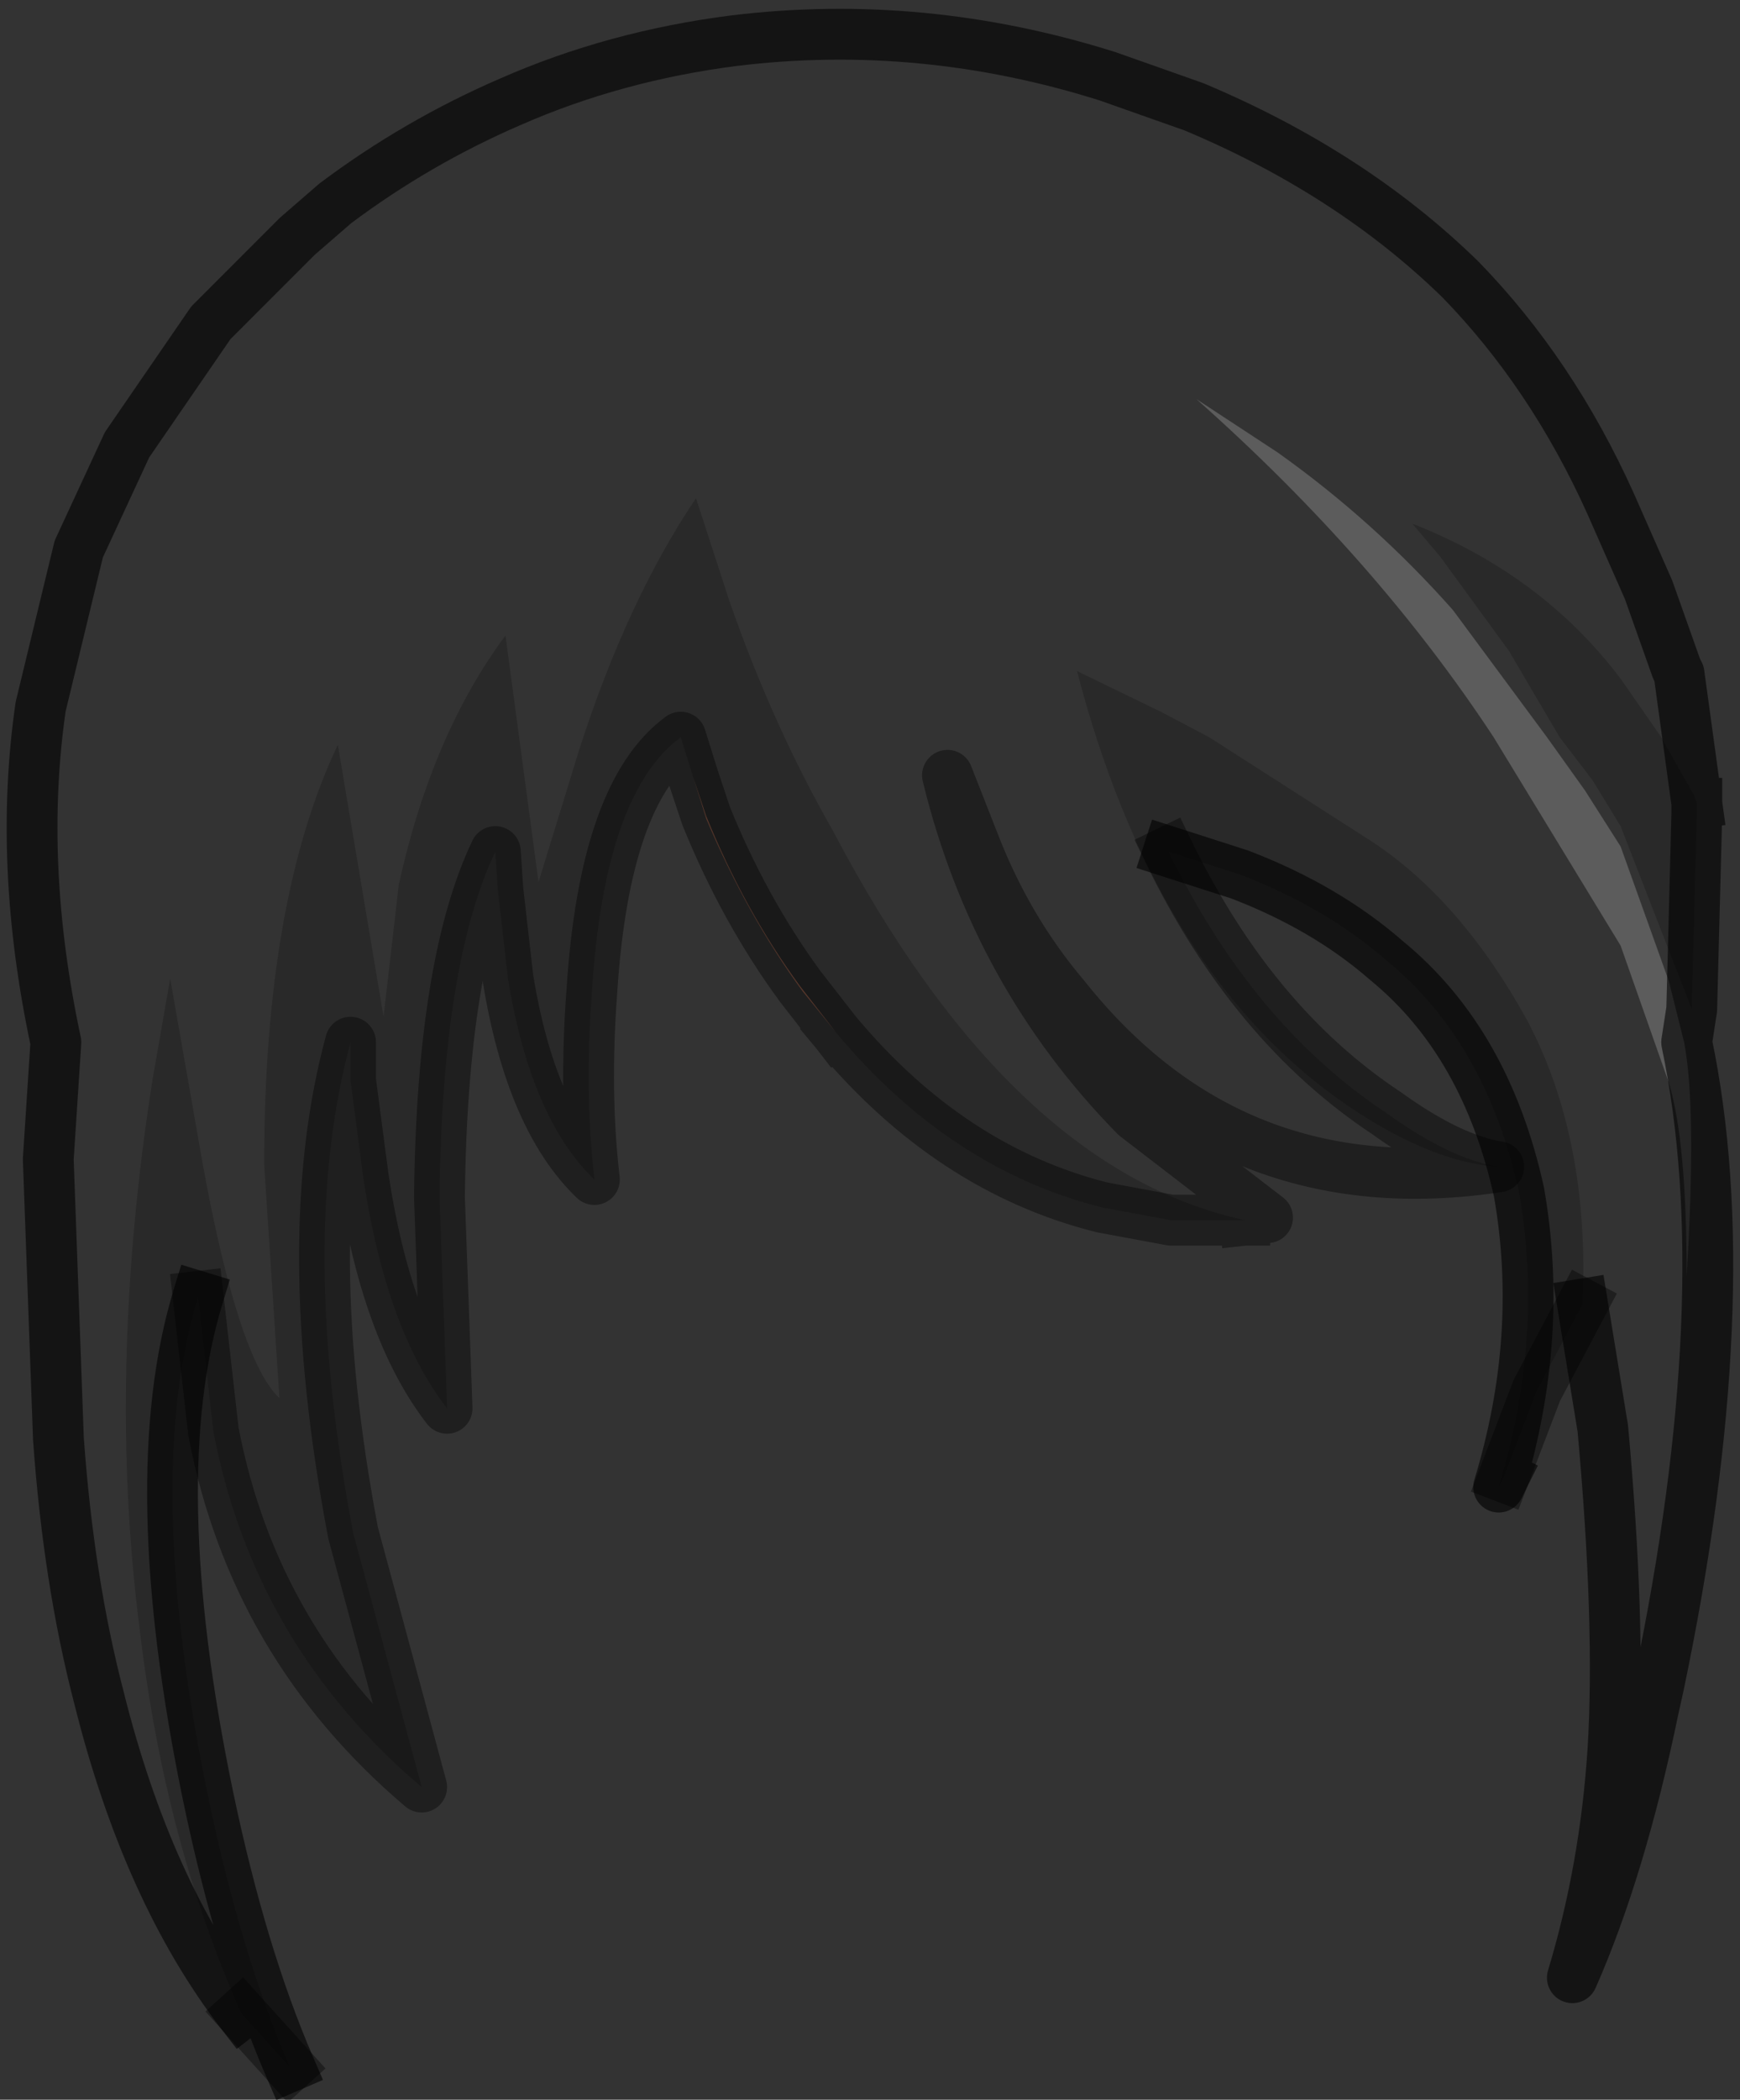 <?xml version="1.0" encoding="UTF-8" standalone="no"?>
<svg xmlns:xlink="http://www.w3.org/1999/xlink" height="41.3px" width="34.25px" xmlns="http://www.w3.org/2000/svg">
  <rect width="100%" height="100%" fill="#333333" stroke="none"/>
  <g transform="matrix(1.0, 0.0, 0.0, 1.0, 17.9, 14.5)">
    <path d="M-13.15 25.1 Q-15.0 22.7 -15.95 18.9 -16.55 16.6 -16.75 13.8 L-16.95 8.3 -16.8 6.0 Q-17.55 2.5 -17.1 -0.6 L-16.35 -3.7 -15.4 -5.75 -13.75 -8.15 -12.05 -9.85 -11.3 -10.5 Q-9.7 -11.7 -7.85 -12.5 -5.8 -13.4 -3.45 -13.7 0.25 -14.15 3.9 -13.0 L5.6 -12.4 Q8.7 -11.1 10.85 -9.0 12.65 -7.15 13.8 -4.6 L14.55 -2.9 15.1 -1.35 15.15 -1.25 15.5 1.3 15.45 1.15 14.8 0.0 14.0 -1.15 Q12.45 -3.2 9.9 -4.2 L10.45 -3.55 11.8 -1.7 12.8 0.0 13.45 0.85 14.0 1.75 15.4 5.35 15.3 6.0 Q16.35 11.0 14.75 18.65 L14.65 19.1 Q14.0 22.25 13.05 24.4 13.7 22.25 13.85 19.9 14.0 17.45 13.65 13.6 L13.25 11.15 Q13.4 7.9 12.15 5.55 10.85 3.2 9.1 2.05 L5.9 0.0 4.95 -0.5 3.3 -1.3 Q4.8 4.45 8.35 7.05 10.15 8.35 11.6 8.45 6.35 9.25 3.05 5.1 1.95 3.8 1.3 2.15 L0.75 0.75 Q1.7 4.65 4.45 7.45 L7.05 9.45 6.6 9.5 Q2.0 8.5 -1.5 1.85 -2.7 -0.25 -3.55 -2.7 L-4.2 -4.7 Q-5.55 -2.7 -6.5 0.25 L-7.3 2.85 -7.95 -2.0 Q-9.4 -0.05 -10.05 2.9 L-10.35 5.5 -11.25 0.15 Q-12.7 3.2 -12.7 8.4 L-12.4 13.0 Q-13.2 12.25 -13.9 8.45 L-14.55 4.75 -14.9 6.75 Q-15.8 12.5 -15.15 17.55 -14.65 21.75 -13.15 25.1 M7.25 -5.6 L5.65 -6.65 Q9.2 -3.5 11.5 0.0 L14.0 4.1 14.95 6.8 Q15.3 7.95 15.3 10.6 15.5 7.3 15.25 6.0 L14.95 4.8 14.0 2.15 13.3 1.05 12.55 0.0 10.7 -2.5 Q9.15 -4.25 7.25 -5.6" fill="#ffffff" fill-opacity="0.0" fill-rule="evenodd" stroke="none"/>
    <path d="M7.25 -5.6 Q9.15 -4.25 10.7 -2.5 L12.55 0.0 13.3 1.05 14.0 2.15 14.95 4.8 15.25 6.0 Q15.5 7.3 15.3 10.6 15.3 7.95 14.95 6.8 L14.0 4.1 11.5 0.0 Q9.2 -3.5 5.65 -6.65 L7.25 -5.6" fill="#ffffff" fill-opacity="0.2" fill-rule="evenodd" stroke="none"/>
    <path d="M-13.15 25.1 Q-14.65 21.75 -15.15 17.55 -15.8 12.5 -14.9 6.75 L-14.55 4.75 -13.9 8.45 Q-13.2 12.25 -12.4 13.0 L-12.7 8.4 Q-12.7 3.2 -11.25 0.15 L-10.35 5.5 -10.05 2.9 Q-9.4 -0.05 -7.95 -2.0 L-7.3 2.85 -6.5 0.25 Q-5.55 -2.7 -4.2 -4.7 L-3.55 -2.7 Q-2.7 -0.25 -1.5 1.85 2.0 8.5 6.6 9.5 L5.15 9.5 3.8 9.25 Q0.8 8.5 -1.45 5.8 L-2.15 4.9 Q-3.25 3.4 -4.0 1.55 L-4.25 0.8 -4.5 0.0 Q-6.0 1.1 -6.25 5.0 -6.4 7.0 -6.2 8.7 -7.45 7.5 -7.9 4.75 L-8.1 3.0 -8.15 2.25 Q-9.2 4.45 -9.25 9.05 L-9.1 13.2 Q-10.3 11.65 -10.75 8.65 L-11.0 6.75 -11.0 6.0 Q-12.05 9.85 -10.95 15.65 L-9.6 20.65 Q-12.9 17.85 -13.7 13.65 L-14.0 11.0 Q-15.1 14.6 -13.8 20.85 -13.15 23.95 -12.2 26.15 L-13.15 25.1 M11.6 8.45 Q10.15 8.35 8.35 7.05 4.8 4.45 3.3 -1.3 L4.95 -0.5 5.9 0.0 9.1 2.05 Q10.85 3.2 12.15 5.55 13.4 7.9 13.25 11.15 L12.35 12.85 11.7 14.55 11.6 14.75 Q12.5 11.8 12.0 8.95 11.35 6.0 9.4 4.4 8.2 3.35 6.5 2.7 L5.1 2.25 Q6.75 5.65 9.4 7.4 10.65 8.3 11.6 8.45 M15.4 5.35 L14.0 1.75 13.45 0.85 12.8 0.0 11.8 -1.7 10.45 -3.55 9.9 -4.2 Q12.45 -3.2 14.0 -1.15 L14.8 0.0 15.45 1.15 15.5 1.3 15.5 1.5 15.4 5.35" fill="#000000" fill-opacity="0.2" fill-rule="evenodd" stroke="none"/>
    <path d="M-1.45 5.8 L-2.1 5.0 Q-3.2 3.5 -4.0 1.6 L-4.25 0.8 -4.0 1.55 Q-3.25 3.4 -2.15 4.9 L-1.45 5.8" fill="#945c47" fill-rule="evenodd" stroke="none"/>
    <path d="M15.5 1.3 L15.15 -1.25 15.1 -1.35 14.55 -2.9 13.8 -4.6 Q12.65 -7.15 10.85 -9.0 8.7 -11.1 5.6 -12.4 L3.9 -13.0 Q0.25 -14.15 -3.45 -13.7 -5.8 -13.4 -7.85 -12.5 -9.7 -11.7 -11.3 -10.5 L-12.05 -9.85 -13.75 -8.15 -15.4 -5.75 -16.35 -3.7 -17.1 -0.6 Q-17.55 2.5 -16.8 6.0 L-16.95 8.3 -16.75 13.8 Q-16.55 16.6 -15.95 18.9 -15.0 22.7 -13.15 25.1 M13.25 11.15 L13.65 13.6 Q14.0 17.45 13.85 19.9 13.7 22.25 13.05 24.4 14.0 22.25 14.65 19.1 L14.75 18.65 Q16.35 11.0 15.3 6.0 L15.4 5.35 15.5 1.5 15.5 1.3 M5.1 2.25 L6.5 2.7 Q8.2 3.35 9.4 4.4 11.35 6.0 12.0 8.95 12.5 11.8 11.6 14.75 L11.7 14.55 M-14.0 11.0 Q-15.1 14.6 -13.8 20.85 -13.15 23.95 -12.2 26.15" fill="none" stroke="#000000" stroke-linecap="square" stroke-linejoin="round" stroke-opacity="0.6" stroke-width="1.0"/>
    <path d="M6.6 9.5 L7.05 9.45 4.45 7.45 Q1.7 4.65 0.75 0.75 L1.3 2.15 Q1.95 3.8 3.05 5.1 6.35 9.25 11.6 8.45 10.65 8.3 9.4 7.4 6.75 5.65 5.1 2.25 M11.7 14.55 L12.35 12.85 13.25 11.15 M-1.45 5.8 Q0.8 8.5 3.8 9.25 L5.15 9.5 6.6 9.5 M-1.45 5.8 L-2.15 4.9 Q-3.25 3.4 -4.0 1.55 L-4.25 0.8 -4.5 0.0 Q-6.0 1.1 -6.25 5.0 -6.4 7.0 -6.2 8.7 -7.45 7.5 -7.9 4.75 L-8.1 3.0 -8.15 2.25 Q-9.2 4.45 -9.25 9.05 L-9.1 13.2 Q-10.3 11.65 -10.75 8.65 L-11.0 6.75 -11.0 6.0 Q-12.05 9.85 -10.95 15.65 L-9.6 20.65 Q-12.9 17.85 -13.7 13.65 L-14.0 11.0 M-12.2 26.15 L-13.15 25.1" fill="none" stroke="#000000" stroke-linecap="square" stroke-linejoin="round" stroke-opacity="0.4" stroke-width="1.0"/>
  </g>
</svg>
